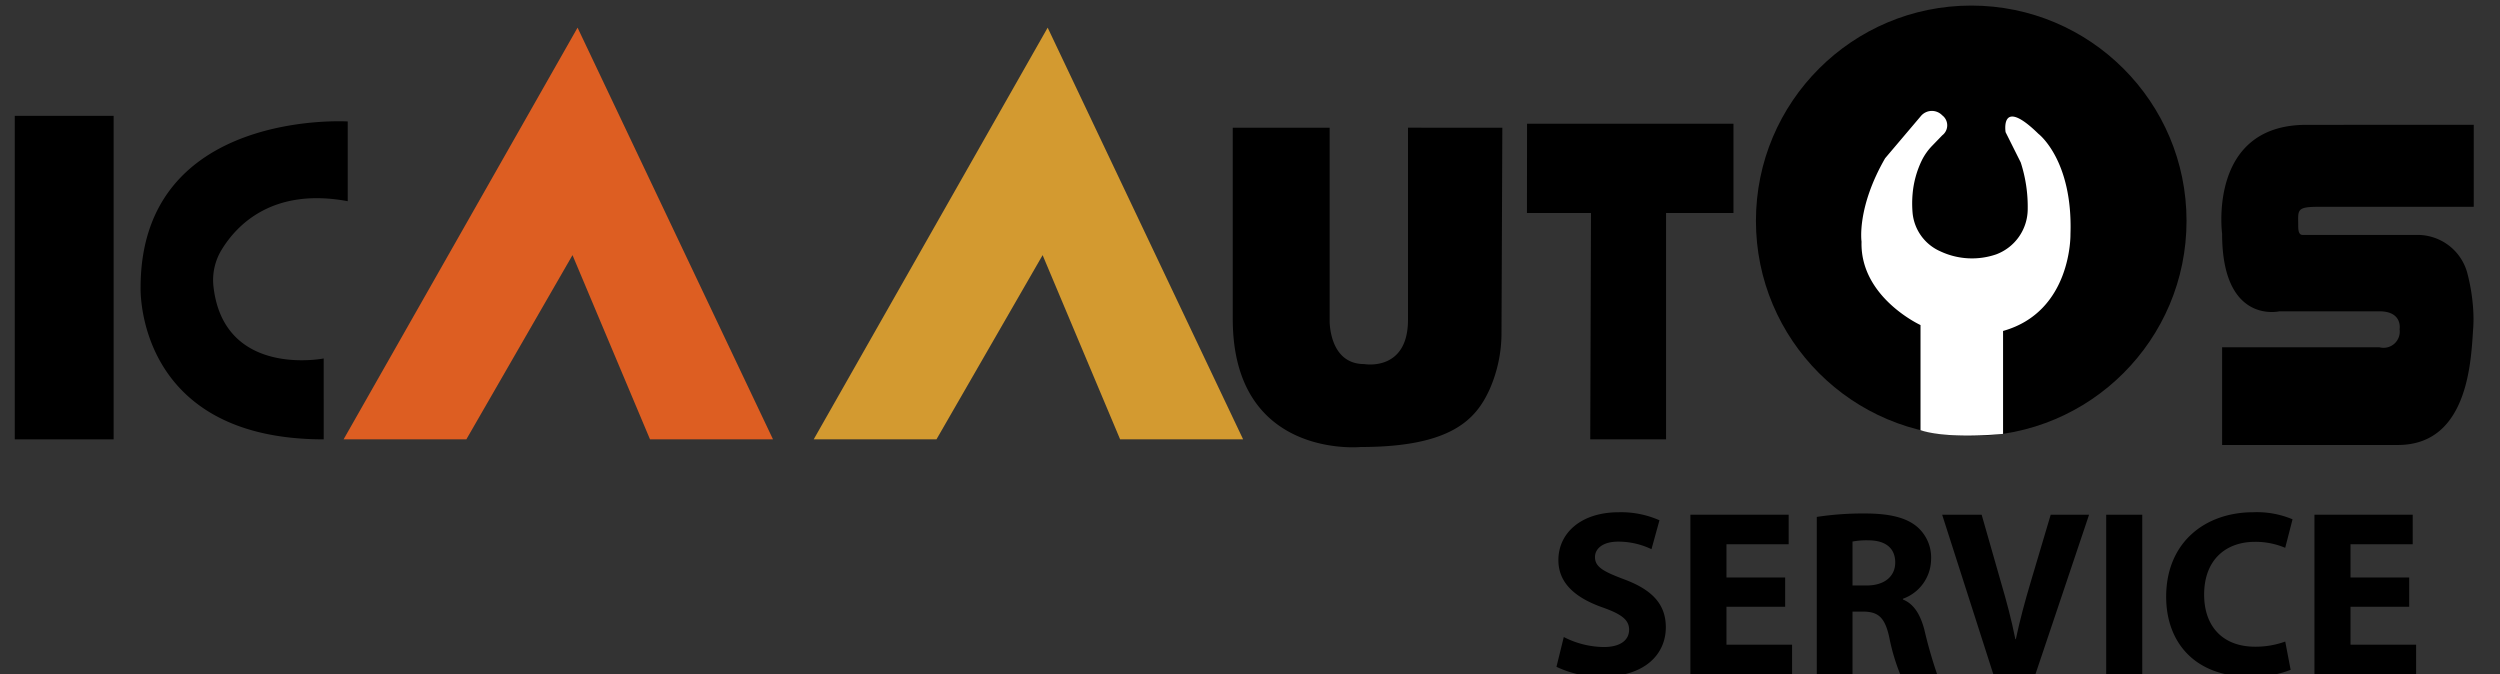 <svg xmlns="http://www.w3.org/2000/svg" viewBox="0 0 299.324 80.726"><rect x="0" y="0" width="299.324" height="80.726" fill="#333333" stroke="none"/><defs><style>.cls-1{fill:#dd5e22;}.cls-2{fill:#d39a30;}.cls-3{fill:#fff;}</style></defs><g id="PAGINA_LOCALES" data-name="PAGINA LOCALES"><rect x="1.768" y="13.869" width="11.836" height="38.735"/><path d="M41.634,24.091V14.542s-24.8-1.529-24.8,19.88c0,0-.673,18.182,21.922,18.182V42.92s-11.967,2.367-13.2-8.636a6.957,6.957,0,0,1,.985-4.39C28.333,26.953,32.641,22.412,41.634,24.091Z"/><polyline class="cls-1" points="41.138 52.604 69.151 3.311 92.553 52.604 77.826 52.604 68.545 30.547 55.835 52.604 41.138 52.604"/><polyline class="cls-2" points="97.424 52.604 125.437 3.311 148.839 52.604 134.112 52.604 124.832 30.547 112.122 52.604 97.424 52.604"/><polyline points="182.833 14.811 207.547 14.811 207.547 25.503 199.477 25.503 199.477 52.604 190.399 52.604 190.488 25.503 182.821 25.503 182.833 14.811"/><path d="M170.292,15.29h9.582l-.1,24.465a16.708,16.708,0,0,1-1.437,6.893c-1.606,3.511-4.511,6.872-15.407,6.872,0,0-15.333,1.513-15.333-15.332V15.29h11.6v23.1s-.1,5.2,4.137,5.2c0,0,5.244.95,5.244-5.305v-23Z"/><path d="M296.18,14.945v9.818H277.516c-2.62,0-2.351.426-2.351,2.253,0,.6.067,1.144.572,1.11h13.691a6.171,6.171,0,0,1,5.951,4.453,22.715,22.715,0,0,1,.742,4.591,16.774,16.774,0,0,1,0,2.055c-.259,3.333-.348,14.052-9.023,14.052H266.053v-11.7h18.829a1.939,1.939,0,0,0,2.421-2.152s.4-2.152-2.421-2.152h-11.97s-6.859,1.614-6.859-9.281c0,0-1.749-13.046,10.087-13.046Z"/><circle cx="236.015" cy="26.445" r="25.778"/><path class="cls-3" d="M239.826,51.948V39.625c8.272-2.32,8.07-11.6,8.07-11.6.3-8.877-3.833-12-3.833-12-4.64-4.539-3.934-.2-3.934-.2l1.815,3.631a17.239,17.239,0,0,1,.833,5.589A5.805,5.805,0,0,1,239,30.456a8.911,8.911,0,0,1-6.695-.37A5.593,5.593,0,0,1,229,25.567a13.15,13.15,0,0,1,0-2.414,11.47,11.47,0,0,1,1.066-3.884,6.946,6.946,0,0,1,1.3-1.847l1.179-1.219a1.5,1.5,0,0,0,0-2.393,1.719,1.719,0,0,0-2.577.107l-4.262,5.03c-3.43,5.951-2.824,9.986-2.824,9.986-.2,6.657,7.061,9.986,7.061,9.986V51.5S232.631,52.6,239.826,51.948Z"/><path d="M187.232,76.269a10.681,10.681,0,0,0,4.787,1.2c1.983,0,3.034-.823,3.034-2.08,0-1.173-.911-1.864-3.2-2.67-3.186-1.13-5.268-2.866-5.268-5.655,0-3.257,2.733-5.733,7.224-5.733a11.339,11.339,0,0,1,4.877.961l-.955,3.463a9.169,9.169,0,0,0-3.986-.906c-1.881,0-2.778.87-2.778,1.847,0,1.213,1.057,1.749,3.535,2.684,3.381,1.265,4.947,3.02,4.947,5.719,0,3.189-2.442,5.926-7.7,5.926a12.332,12.332,0,0,1-5.394-1.188Z"/><path d="M213.736,72.647h-7.027v4.542h7.856v3.537H202.391v-19.1h11.765v3.537h-7.447v3.979h7.027Z"/><path d="M217.522,61.89a36.524,36.524,0,0,1,5.738-.411c2.833,0,4.818.432,6.181,1.514a4.849,4.849,0,0,1,1.767,4,5.069,5.069,0,0,1-3.371,4.694v.091c1.325.535,2.07,1.8,2.551,3.555a55.105,55.105,0,0,0,1.542,5.391h-4.421a24.143,24.143,0,0,1-1.314-4.451c-.532-2.388-1.334-3.026-3.111-3.048H221.8v7.5h-4.278ZM221.8,70.1h1.691c2.143,0,3.424-1.092,3.424-2.752,0-1.748-1.2-2.643-3.171-2.653a8.984,8.984,0,0,0-1.944.144Z"/><path d="M238.659,80.726l-6.126-19.1h4.729l2.311,8.086c.668,2.272,1.248,4.433,1.725,6.815h.059c.483-2.293,1.1-4.562,1.75-6.746l2.424-8.155h4.594l-6.422,19.1Z"/><path d="M256.492,61.627v19.1h-4.318v-19.1Z"/><path d="M274.258,80.2a12.463,12.463,0,0,1-4.881.824c-6.614,0-10.023-4.133-10.023-9.577,0-6.512,4.667-10.117,10.432-10.117a10.977,10.977,0,0,1,4.7.847l-.88,3.414a9.071,9.071,0,0,0-3.628-.717c-3.407,0-6.077,2.078-6.077,6.322,0,3.829,2.257,6.234,6.1,6.234a10.415,10.415,0,0,0,3.61-.617Z"/><path d="M288.453,72.647h-7.028v4.542h7.856v3.537H277.108v-19.1h11.765v3.537h-7.448v3.979h7.028Z"/></g></svg>